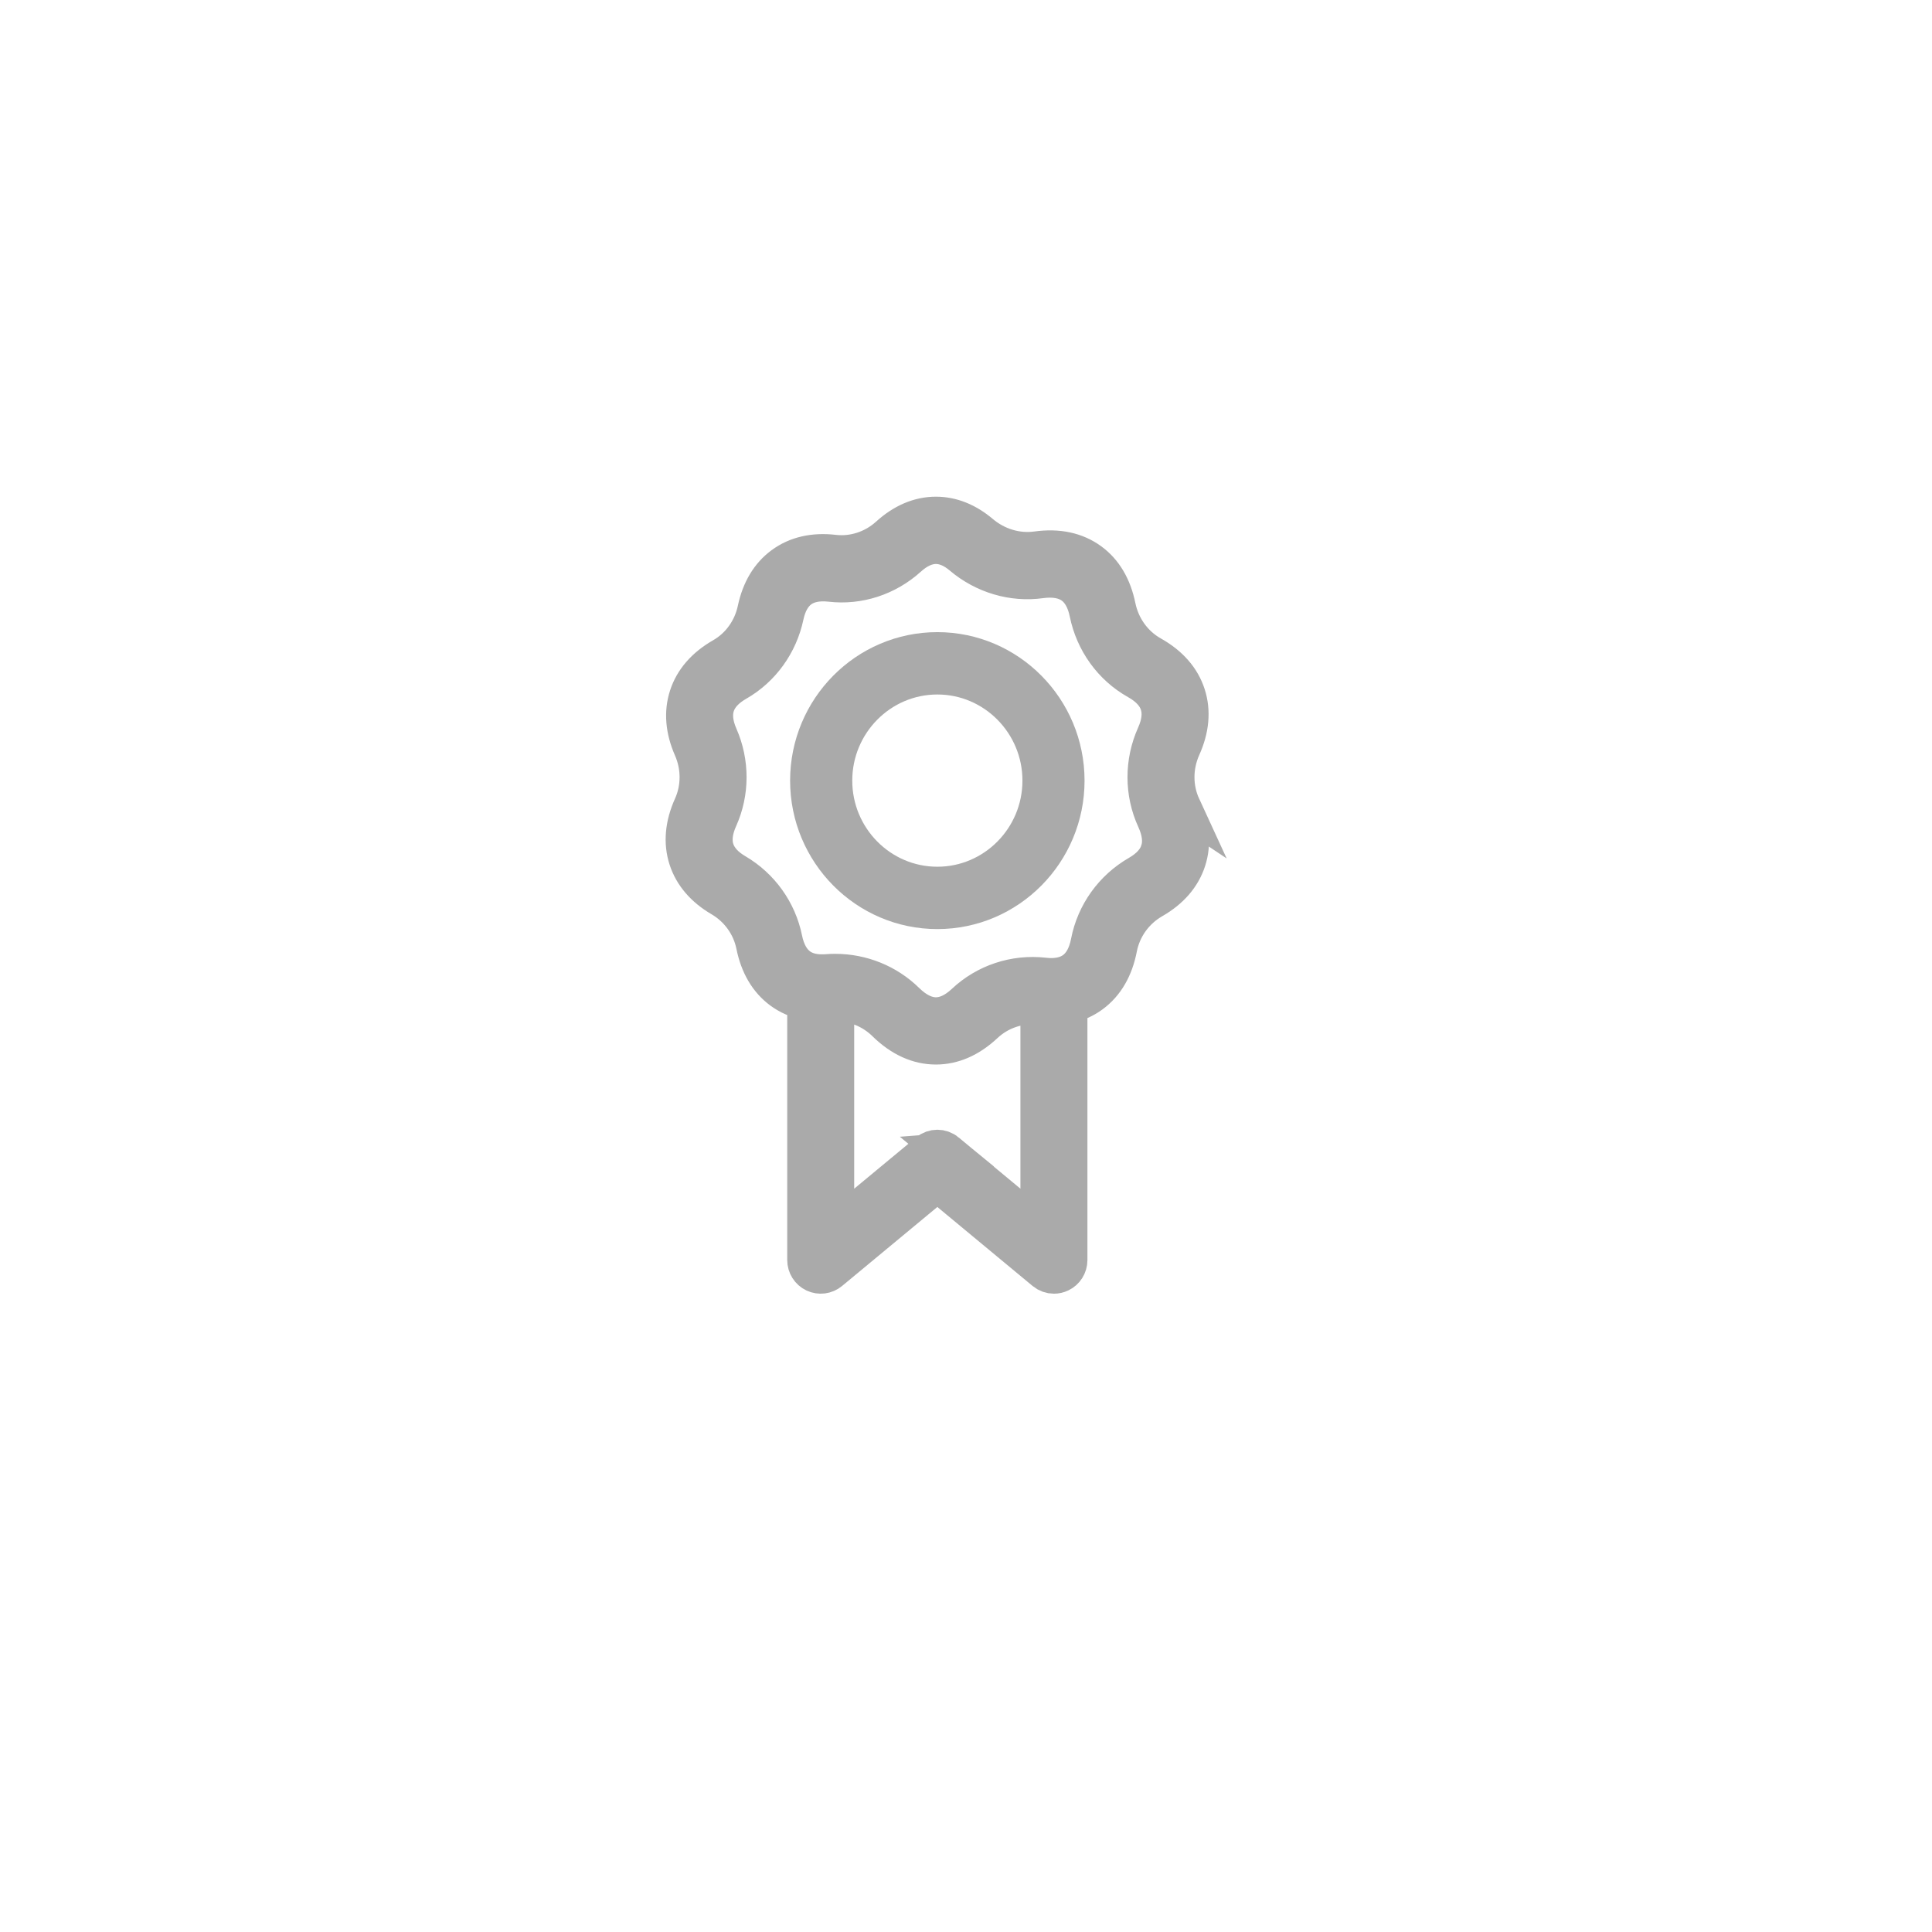 <svg xmlns="http://www.w3.org/2000/svg" width="47" height="47" viewBox="0 0 47 47">
    <defs>
        <filter id="prefix__a" width="165%" height="474.5%" x="-32.5%" y="-181.8%" filterUnits="objectBoundingBox">
            <feOffset dy="-2" in="SourceAlpha" result="shadowOffsetOuter1"/>
            <feGaussianBlur in="shadowOffsetOuter1" result="shadowBlurOuter1" stdDeviation="25"/>
            <feColorMatrix in="shadowBlurOuter1" result="shadowMatrixOuter1" values="0 0 0 0 0.878 0 0 0 0 0.878 0 0 0 0 0.878 0 0 0 1 0"/>
            <feMerge>
                <feMergeNode in="shadowMatrixOuter1"/>
                <feMergeNode in="SourceGraphic"/>
            </feMerge>
        </filter>
    </defs>
    <g fill="none" fill-rule="evenodd" filter="url(#prefix__a)" transform="translate(-200 -1)">
        <g>
            <path d="M0 0H18.489V18.489H0z" transform="translate(213.867 15.533)"/>
            <g fill="#AAA" fill-rule="nonzero" stroke="#AAA">
                <path stroke-width=".9" d="M12.125 7.092c-.209-.453-.209-.977-.002-1.44.204-.453.242-.884.115-1.281-.13-.404-.42-.734-.86-.981-.432-.243-.737-.667-.839-1.164-.1-.488-.319-.86-.653-1.105-.35-.256-.789-.35-1.307-.278C8.1.909 7.606.76 7.223.437 6.88.147 6.512 0 6.129 0c-.407 0-.796.165-1.156.492-.365.33-.849.489-1.327.434-.492-.057-.911.04-1.246.286-.33.241-.548.606-.65 1.084-.102.484-.401.899-.82 1.138-.43.247-.714.574-.842.971-.126.391-.09.816.106 1.263.198.452.198.966-.001 1.408-.205.455-.244.888-.116 1.286.126.39.402.713.82.958.424.248.723.664.819 1.14.099.49.319.863.654 1.109.174.127.372.215.591.261v6.29c0 .143.082.273.21.334.127.06.278.042.387-.049l2.605-2.16 2.605 2.16c.067.055.149.084.232.084.053 0 .106-.012.156-.036.127-.06.208-.19.208-.332v-6.21c.204-.048.389-.132.552-.252.34-.25.561-.629.658-1.129.095-.49.4-.914.837-1.165.428-.246.71-.572.838-.969.13-.403.088-.842-.124-1.304zm-5.73 8.392c-.068-.056-.15-.084-.232-.084-.082 0-.164.028-.231.084L3.69 17.342v-5.484c.453.003.885.178 1.205.492.381.374.796.564 1.233.564.42 0 .82-.176 1.19-.522.352-.331.83-.494 1.316-.45v5.4l-2.24-1.858zm5.16-7.316c-.07.217-.24.404-.505.557-.621.357-1.056.963-1.192 1.664-.06.311-.185.538-.37.674-.134.098-.303.152-.503.16-.073.003-.15 0-.23-.01-.711-.08-1.416.153-1.933.64-.23.215-.463.325-.693.325-.24 0-.484-.12-.724-.356-.46-.451-1.08-.701-1.728-.701-.067 0-.134.002-.201.008-.048.003-.096.005-.144.004-.214-.003-.393-.057-.533-.16-.183-.134-.307-.356-.369-.66-.138-.682-.563-1.276-1.167-1.63-.258-.151-.424-.336-.493-.55-.07-.216-.04-.47.087-.752.285-.634.287-1.367.004-2.011-.121-.276-.148-.524-.08-.737.07-.217.241-.405.509-.558.6-.343 1.027-.935 1.174-1.625.062-.295.185-.51.364-.643.183-.134.43-.184.736-.15.685.08 1.376-.146 1.896-.617.222-.201.447-.303.669-.303.207 0 .417.089.625.265.54.457 1.242.665 1.924.57.325-.044.587.004.78.145.181.134.305.355.367.657.144.708.58 1.313 1.198 1.66.275.154.45.344.521.564.07.217.041.47-.085.75-.295.658-.294 1.407.004 2.054.132.288.163.546.092.766z" transform="translate(213.867 15.533) translate(2.773)"/>
                <path d="M6.163 3.345c-1.7 0-3.082 1.396-3.082 3.112 0 1.716 1.383 3.112 3.082 3.112 1.7 0 3.081-1.396 3.081-3.112 0-1.716-1.382-3.112-3.081-3.112zm0 5.707c-1.417 0-2.57-1.164-2.57-2.595 0-1.431 1.153-2.595 2.57-2.595 1.417 0 2.57 1.164 2.57 2.595 0 1.431-1.153 2.595-2.57 2.595z" transform="translate(213.867 15.533) translate(2.773)"/>
            </g>
        </g>
    </g>
</svg>
